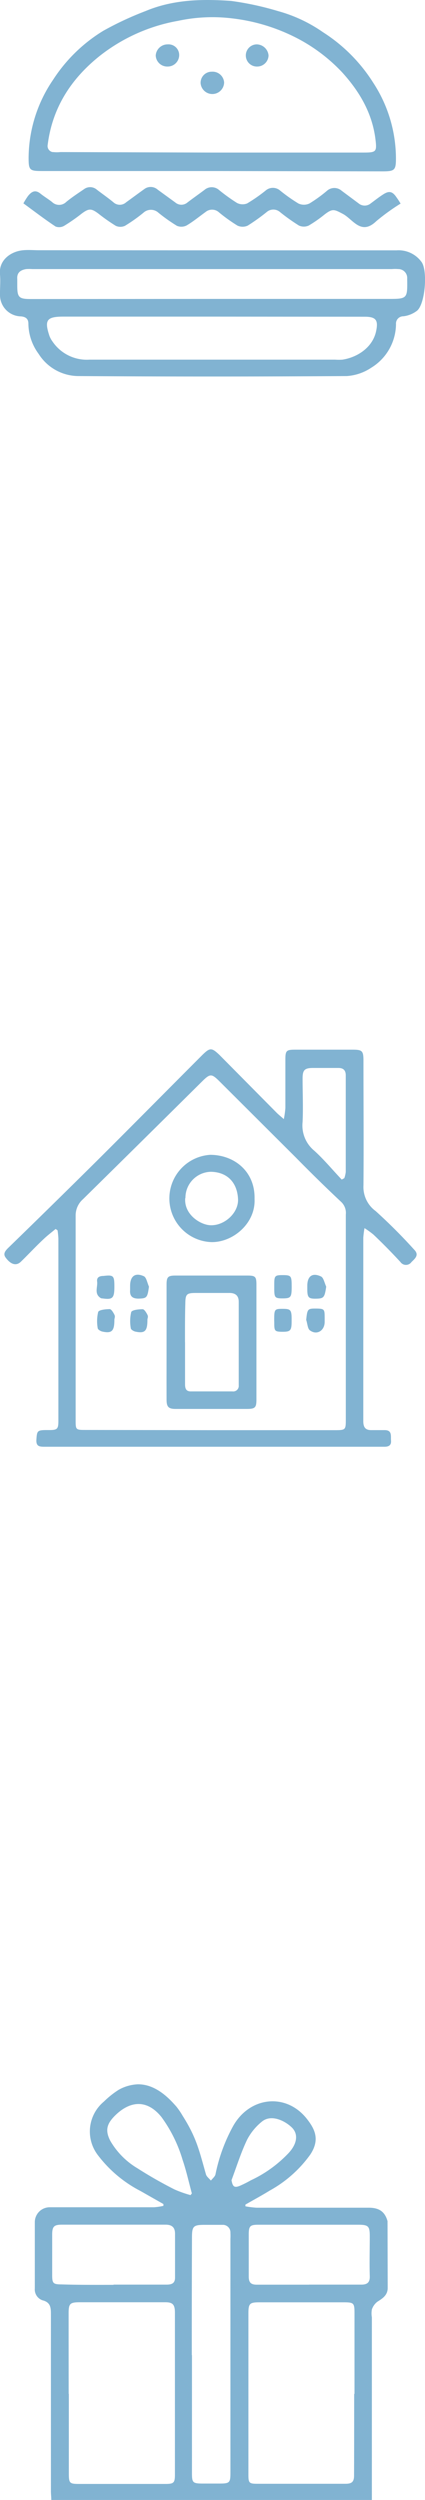 <svg xmlns="http://www.w3.org/2000/svg" viewBox="0 0 76.8 450.79"><defs><style>.cls-1{fill:#81b3d2;}</style></defs><title>Ресурс 2</title><g id="Слой_2" data-name="Слой 2"><g id="Слой_1-2" data-name="Слой 1"><path class="cls-1" d="M70.06,412.65c-.06,1.23-.92,1.79-1.86,2.38a2.93,2.93,0,0,0-1,1.4,4.14,4.14,0,0,0,0,1.42v32.93H9.27c0-.55-.07-1.1-.07-1.64V417.37c0-1.19,0-2.22-1.54-2.6a2.07,2.07,0,0,1-1.37-2.13V400.7A2.69,2.69,0,0,1,9,398h.21c2.35,0,4.7,0,7,0H27.86a11.7,11.7,0,0,0,1.67-.25v-.33l-4.16-2.36a22.7,22.7,0,0,1-7.6-6.35,7,7,0,0,1,1-9.76,16.22,16.22,0,0,1,2.66-2.12,7.72,7.72,0,0,1,3.43-1c3.46-.07,6,2.89,7,4A13.72,13.72,0,0,1,33,381.5c2.54,4,3,6.3,4.22,10.57.12.42.59.75.89,1.12.29-.38.74-.71.83-1.13a30.54,30.54,0,0,1,3.17-8.67c3-5.37,9.61-6.08,13.35-1.32,1.42,1.81,2.41,3.71.61,6.43A22.16,22.16,0,0,1,48.73,395c-1.43.88-2.92,1.68-4.38,2.52v.31a16.47,16.47,0,0,0,2,.25H66.63c1.93,0,2.93.75,3.4,2.42Zm-6,19V417c0-1.71-.17-1.85-1.83-1.86H46.89c-1.75,0-2,.2-2,2v29.14c0,1.42.15,1.58,1.58,1.58h16c1.14,0,1.52-.39,1.51-1.52C64,441.48,64,436.63,64,431.65Zm-51.62,0q0,7.16,0,14.32c0,1.78.12,1.92,1.86,1.92H29.9c1.52,0,1.71-.21,1.71-1.73V417c0-1.44-.4-1.87-1.7-1.87H14.4c-1.77,0-2,.26-2,2Q12.4,424.41,12.41,431.65Zm22.25-7v21.39c0,1.59.18,1.76,1.79,1.78h3.11c1.92,0,2.05-.13,2.05-2V403.69a10.58,10.58,0,0,0,0-1.08,1.37,1.37,0,0,0-1.3-1.44H37.08c-2.17,0-2.39.21-2.39,2.39Q34.65,414.15,34.66,424.68ZM20.52,411.95h9.54c.88,0,1.58-.16,1.57-1.29v-7.88c0-1.12-.53-1.64-1.7-1.64H11.2c-1.44,0-1.76.33-1.77,1.76v7.28c0,1.54.15,1.72,1.69,1.73,3.13.1,6.25.08,9.39.08Zm35.33,0h9.43c1.08,0,1.58-.38,1.54-1.55-.07-2.39,0-4.78,0-7.17,0-1.82-.25-2.07-2.07-2.08H46.71c-1.5,0-1.75.22-1.76,1.71v7.65c0,1.12.45,1.46,1.5,1.45,3.11,0,6.25,0,9.4,0ZM34.43,395.81l.24-.31c-.55-2-1-4.07-1.66-6a25.24,25.24,0,0,0-3.82-7.75c-2.82-3.5-6-2.75-8.54-.14-1.32,1.37-1.7,2.54-.7,4.44a13.85,13.85,0,0,0,4.9,4.93,76.29,76.29,0,0,0,6.69,3.81A20.36,20.36,0,0,0,34.43,395.81Zm7.41-2.67c.21,1.15.5,1.39,1.49,1a21.84,21.84,0,0,0,2-1,22.39,22.39,0,0,0,6.9-5c1.46-1.62,1.73-3.36.47-4.56s-3.72-2.41-5.4-1a10.26,10.26,0,0,0-2.65,3.25c-1.12,2.34-1.89,4.84-2.81,7.28Z"/><path class="cls-1" d="M65.87,221.45a15.1,15.1,0,0,0-.22,1.72v33.08c0,1.21.46,1.66,1.59,1.62h2.27c1.39,0,1.08,1.06,1.15,1.89s-.39,1.12-1.21,1.11H8.18c-1,0-1.7,0-1.6-1.33.1-1.49.17-1.65,1.63-1.68h.72c1.45,0,1.62-.22,1.62-1.68V223.32a14.5,14.5,0,0,0-.15-1.48l-.35-.24c-.73.61-1.48,1.17-2.16,1.82-1.4,1.3-2.72,2.73-4.09,4.06-.81.8-1.78.61-2.76-.69-.52-.68-.14-1.21.47-1.8q8-7.76,15.93-15.61c6.4-6.36,12.75-12.78,19.14-19.17,1.37-1.33,1.66-1.33,3.07,0L50,200.65c.33.33.69.61,1.29,1.14a16.92,16.92,0,0,0,.28-2V191c0-1.55.2-1.72,1.71-1.73h10.4c1.77,0,2,.19,2,2,0,7.49.06,14.93,0,22.45a5.37,5.37,0,0,0,2.2,4.65,97.28,97.28,0,0,1,7,7c.9.93.12,1.57-.52,2.19a1.22,1.22,0,0,1-2,0Q70,225,67.48,222.61A16.58,16.58,0,0,0,65.87,221.45ZM38,257.88H60.36c2.13,0,2.13,0,2.13-2.07V219a2.72,2.72,0,0,0-.83-2.27c-2.78-2.6-5.5-5.27-8.19-8L39.54,194.86c-1.29-1.26-1.59-1.25-2.88,0Q25.85,205.56,15,216.23a3.9,3.9,0,0,0-1.33,3v37c0,1.53.08,1.61,1.63,1.61Zm23.76-45.19.46-.25a5.09,5.09,0,0,0,.26-1.12V193.9c0-.93-.46-1.36-1.41-1.33H56.52c-1.54,0-1.83.45-1.84,1.87,0,2.63.12,5.26,0,7.88a5.87,5.87,0,0,0,2.08,5.14C58.56,209.08,60.08,210.94,61.75,212.69Z"/><path class="cls-1" d="M38.33,45.14H71.66a5.13,5.13,0,0,1,4.53,2.12c1.11,1.56.65,7.55-.83,8.77a5.06,5.06,0,0,1-2.45,1,1.32,1.32,0,0,0-1.35,1.44,9.32,9.32,0,0,1-4.48,7.84,9,9,0,0,1-4.42,1.5q-24.3.16-48.61,0a8.56,8.56,0,0,1-7.07-4,9.33,9.33,0,0,1-1.85-5.43c0-.83-.41-1.24-1.32-1.33A3.86,3.86,0,0,1,0,53.09q0-.12,0-.23c0-1.12.1-2.24,0-3.35-.28-2.63,2-4.2,4.19-4.39,1-.09,1.91,0,2.87,0Zm0,11.95H11.45c-3,0-3.48.62-2.5,3.52a4.4,4.4,0,0,0,.56,1,7.48,7.48,0,0,0,6.65,3.24H60.58a8.82,8.82,0,0,0,1.31,0c2.68-.41,5.44-2.19,6.07-5.11.43-2,0-2.63-2.06-2.63Zm0-3.19H70c3.65,0,3.63,0,3.58-3.64a1.61,1.61,0,0,0-1.48-1.74H72a6.65,6.65,0,0,0-1.19,0h-65a7,7,0,0,0-1.08,0c-1,.16-1.71.63-1.61,1.81v1.19c0,2.11.31,2.4,2.44,2.4Z"/><path class="cls-1" d="M38.32,30.84H7.63c-2.3,0-2.46-.15-2.46-2.42A25.18,25.18,0,0,1,9.61,14.36a28.38,28.38,0,0,1,9.06-8.81A58.08,58.08,0,0,1,26.29,2C31.27-.09,36.53-.21,41.78.17A54.66,54.66,0,0,1,50.24,2a26.41,26.41,0,0,1,8.13,3.81,29.44,29.44,0,0,1,9.09,9.13,25,25,0,0,1,4.09,13.6c0,2.14-.22,2.36-2.43,2.36Zm-.13-3.33H65.65c2.35,0,2.47-.14,2.2-2.37-.58-4.73-2.87-8.62-6-12.07a30.36,30.36,0,0,0-8.52-6.36A34.09,34.09,0,0,0,42,3.32a29.56,29.56,0,0,0-9.83.44A31.8,31.8,0,0,0,18,10.1c-5.16,4.12-8.54,9.33-9.38,16a1.12,1.12,0,0,0,.86,1.32l.14,0a6.06,6.06,0,0,0,1.3,0Z"/><path class="cls-1" d="M72.39,36.71A38.07,38.07,0,0,0,68,39.88c-2.77,2.66-4.22-.36-6.06-1.32-1.53-.8-1.83-1-3.28.11a23.15,23.15,0,0,1-2.87,2,2.13,2.13,0,0,1-1.77,0,34.92,34.92,0,0,1-3.42-2.43,1.83,1.83,0,0,0-2.41,0,36,36,0,0,1-3.42,2.44,2.22,2.22,0,0,1-1.86,0,29.56,29.56,0,0,1-3.34-2.39,1.84,1.84,0,0,0-2.41-.07c-1.14.82-2.23,1.72-3.43,2.43a2.09,2.09,0,0,1-1.76.07,30.64,30.64,0,0,1-3.34-2.36,2,2,0,0,0-2.71,0,29.37,29.37,0,0,1-3.34,2.36,2,2,0,0,1-1.66,0,33.13,33.13,0,0,1-3.15-2.21c-1.28-.95-1.71-.95-3,0a32.39,32.39,0,0,1-3.16,2.2,1.82,1.82,0,0,1-1.56.14c-2-1.32-3.88-2.77-5.82-4.18a12.94,12.94,0,0,1,.83-1.33c.6-.73,1.25-1.21,2.21-.46.68.55,1.44,1,2.12,1.53a1.83,1.83,0,0,0,2.58,0c1-.82,2.11-1.55,3.2-2.29a1.85,1.85,0,0,1,2.33.08c1,.77,2.05,1.49,3,2.28a1.7,1.7,0,0,0,2.29,0c1.1-.79,2.17-1.59,3.28-2.38a1.91,1.91,0,0,1,2.43.1l3.18,2.31a1.68,1.68,0,0,0,2.19,0c1-.76,2.05-1.5,3.07-2.26a2,2,0,0,1,2.63,0,32.73,32.73,0,0,0,3.25,2.34,2.21,2.21,0,0,0,1.84.09A29,29,0,0,0,48,34.36a2,2,0,0,1,2.62,0,30,30,0,0,0,3.3,2.33,2.35,2.35,0,0,0,2,0,25.53,25.53,0,0,0,3.18-2.3,2,2,0,0,1,2.63,0l3.07,2.28a1.71,1.71,0,0,0,2.2,0c.74-.54,1.45-1.11,2.22-1.6,1.1-.72,1.71-.57,2.45.54A13.41,13.41,0,0,1,72.39,36.71Z"/><path class="cls-1" d="M30.1,241.89V231.62c0-1.35.25-1.62,1.6-1.62h13c1.46,0,1.64.21,1.64,1.67v20.66c0,1.43-.21,1.71-1.63,1.72h-13c-1.27,0-1.61-.39-1.61-1.67C30.09,248.9,30.1,245.39,30.1,241.89Zm3.34.15v7.53c0,.71.13,1.31,1,1.32H42a1,1,0,0,0,1.14-1.11V234.73c0-1.12-.62-1.62-1.77-1.59-2,0-4,0-6,0-1.63,0-1.86.22-1.88,1.85C33.42,237.34,33.43,239.66,33.43,242Z"/><path class="cls-1" d="M46,216.17c.22,4.42-3.92,7.87-7.8,7.8A7.88,7.88,0,0,1,38,208.23C42.37,208.25,46.12,211.26,46,216.17Zm-12.53-.11c-.23,3,2.87,4.9,4.72,4.87,2.51,0,5-2.34,4.82-4.81-.17-2.88-1.91-4.77-4.89-4.83A4.7,4.7,0,0,0,33.51,216Z"/><path class="cls-1" d="M20.67,232c0,2.06-.31,2.38-2.1,2.13a1,1,0,0,1-.35-.06c-1.27-.77-.53-2-.67-3-.1-.77.46-1,1.14-1C20.51,229.86,20.67,230,20.67,232Z"/><path class="cls-1" d="M26.92,232c-.27,2-.4,2.12-1.89,2.16-1.14,0-1.61-.46-1.52-1.57v-.72c0-1.73.88-2.46,2.46-1.76C26.46,230.31,26.61,231.33,26.92,232Z"/><path class="cls-1" d="M52.71,232.05c0,1.86-.16,2.06-1.59,2.07s-1.54-.17-1.56-1.58v-1c0-1.51.13-1.63,1.61-1.62S52.71,230.1,52.71,232.05Z"/><path class="cls-1" d="M58.95,232c-.28,1.93-.43,2.14-1.78,2.17s-1.63-.16-1.64-1.61v-.71c0-1.71.89-2.42,2.44-1.7C58.47,230.34,58.63,231.32,58.95,232Z"/><path class="cls-1" d="M20.67,238c0,2-.46,2.49-2.22,2.09-.3-.07-.77-.36-.79-.59a7.16,7.16,0,0,1,.08-2.93c.14-.39,1.35-.51,2.08-.52.29,0,.65.6.85,1S20.67,237.67,20.67,238Z"/><path class="cls-1" d="M26.64,238c0,2-.45,2.49-2.21,2.1-.3-.07-.77-.36-.79-.58a7.17,7.17,0,0,1,.07-2.93c.14-.39,1.34-.52,2.07-.52.29,0,.66.6.86,1S26.64,237.67,26.64,238Z"/><path class="cls-1" d="M49.55,238c0-1.89.06-2,1.47-2s1.67.13,1.68,1.69v.59c0,1.64-.22,1.87-1.68,1.86s-1.46-.18-1.46-1.79C49.55,238.2,49.55,238.08,49.55,238Z"/><path class="cls-1" d="M55.33,238c.2-2,.28-2.06,1.8-2.05s1.53.17,1.54,1.59v.83c0,1.53-1.36,2.42-2.6,1.56C55.57,239.66,55.57,238.66,55.33,238Z"/><path class="cls-1" d="M30.25,12a2.08,2.08,0,0,1-2.11-2A2.15,2.15,0,0,1,30.31,8a1.93,1.93,0,0,1,2.07,2A2.08,2.08,0,0,1,30.29,12Z"/><path class="cls-1" d="M46.47,12A2,2,0,0,1,46.37,8,2.19,2.19,0,0,1,48.53,10,2.06,2.06,0,0,1,46.47,12Z"/><path class="cls-1" d="M38.25,12.93a2.09,2.09,0,0,1,2.25,1.92v.07a2.13,2.13,0,0,1-4.25.09,2,2,0,0,1,1.9-2.08Z"/></g></g></svg>